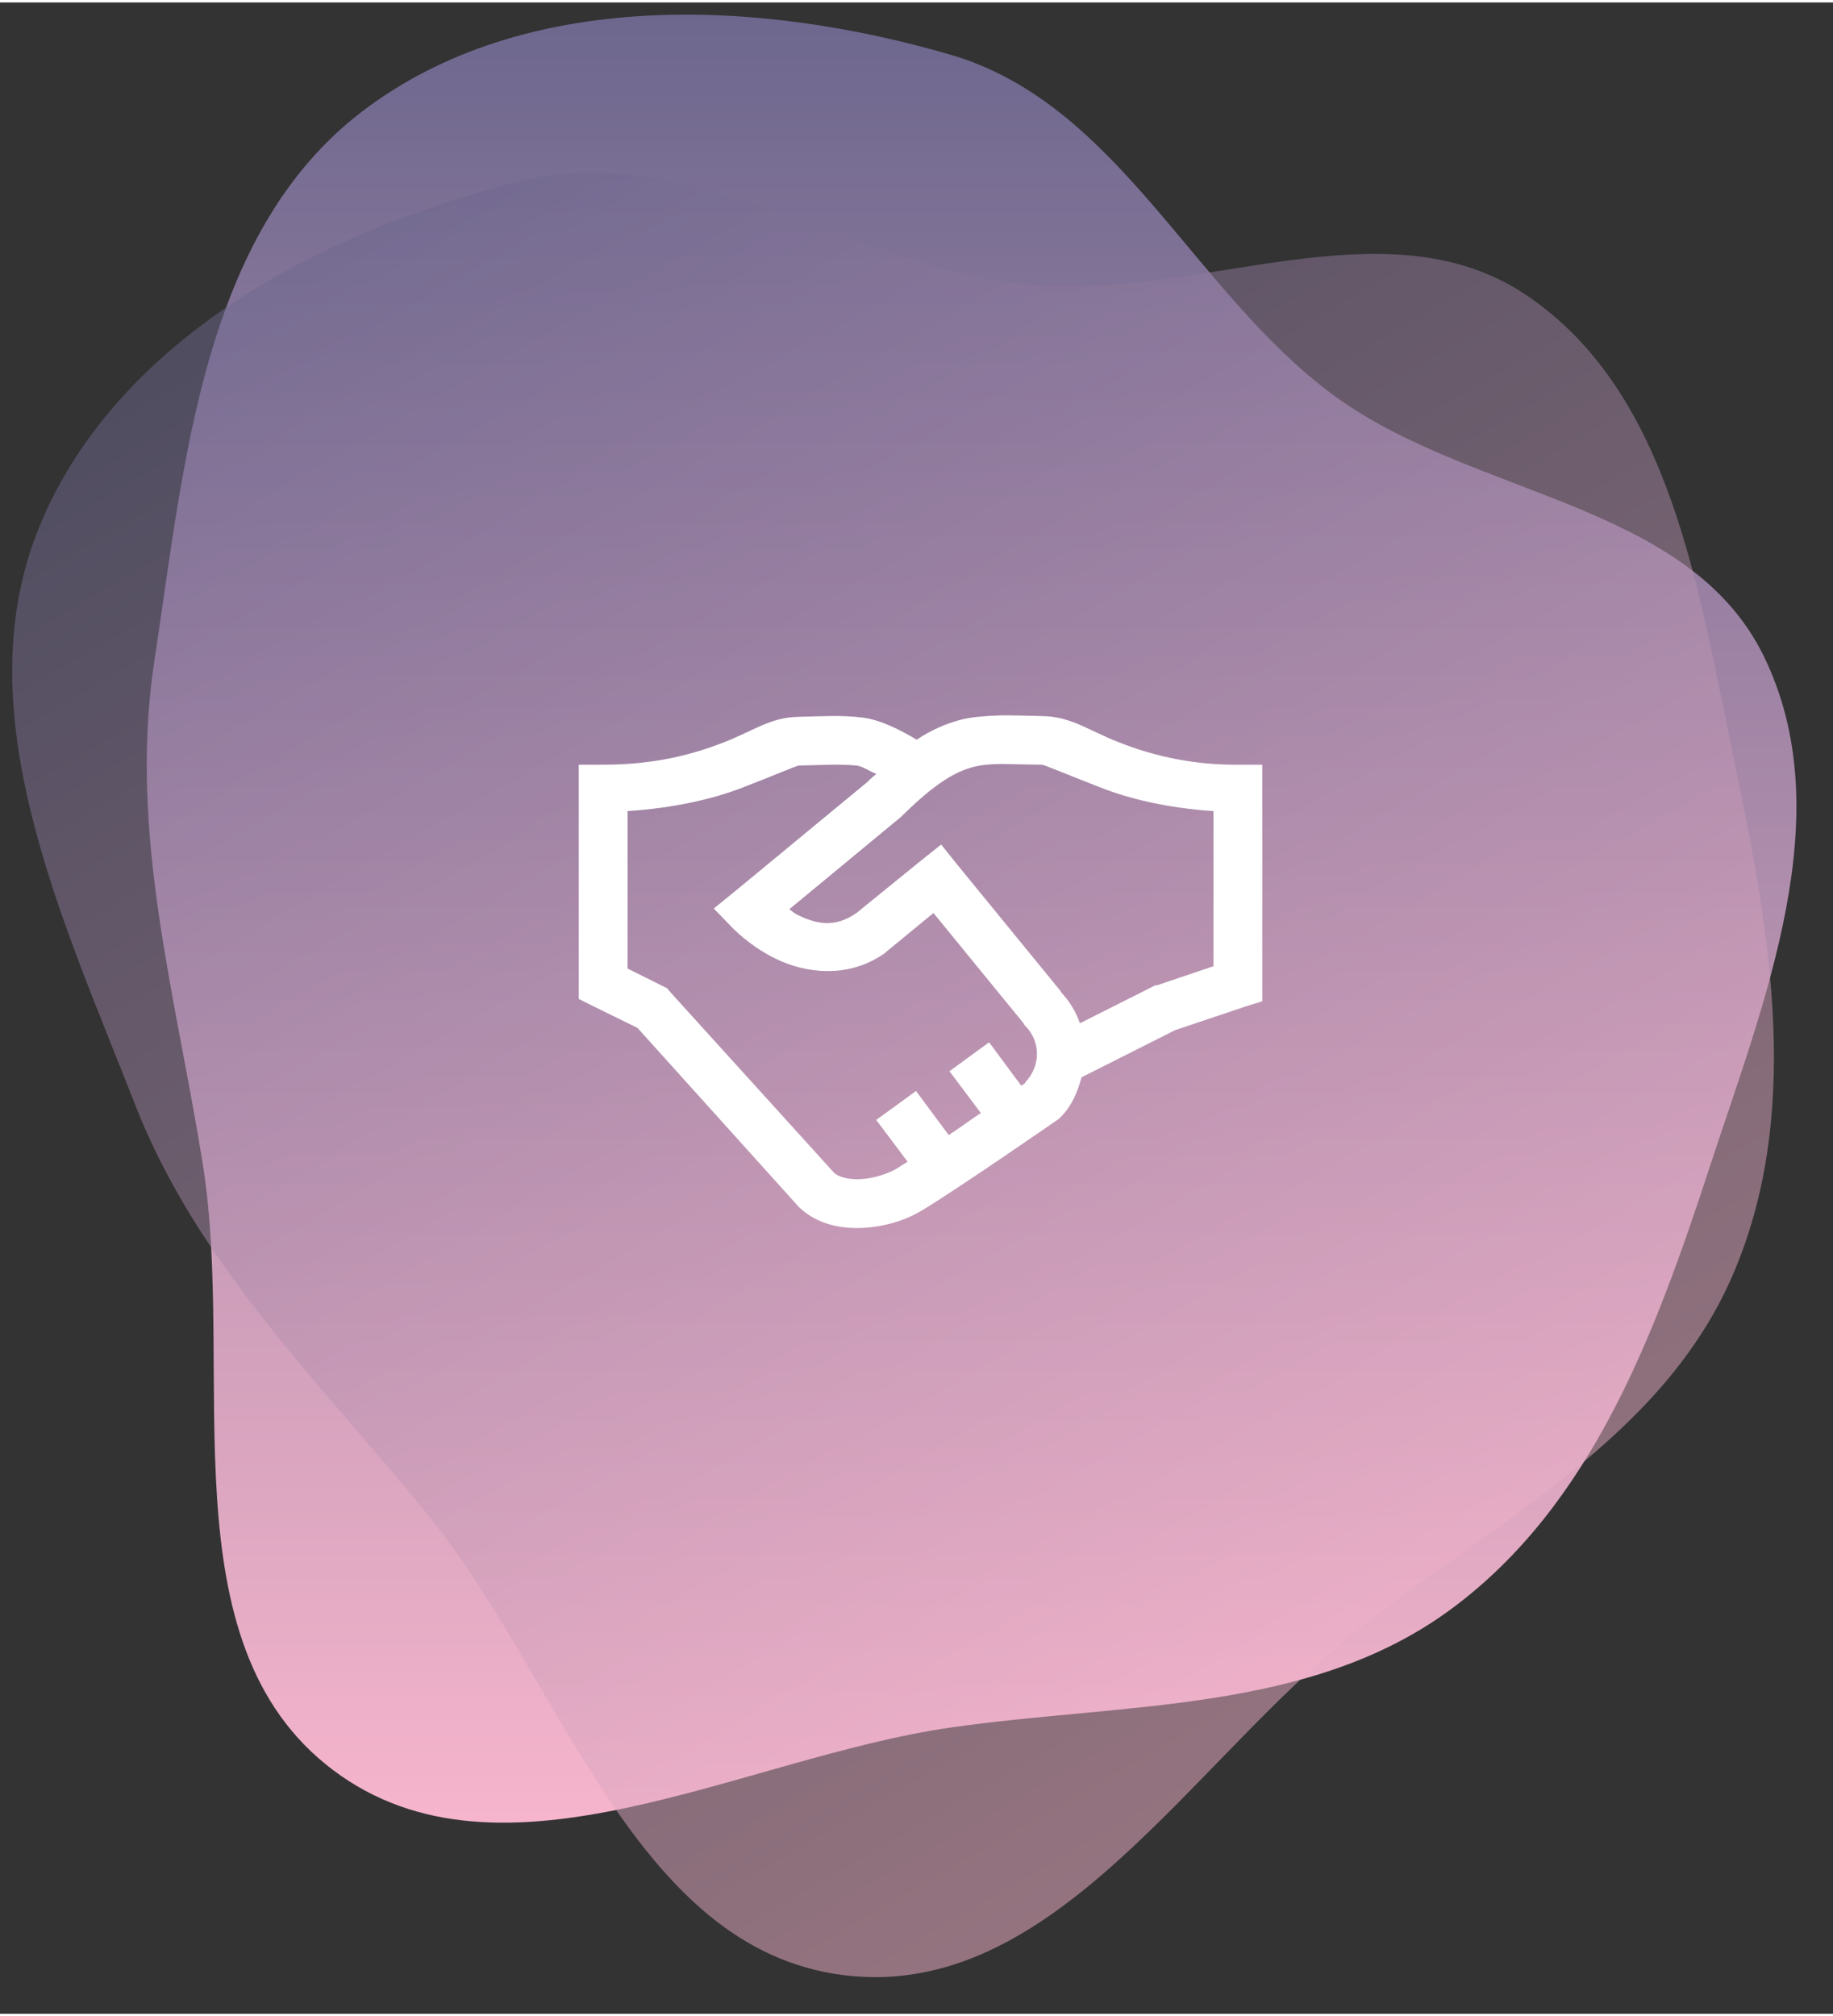 <svg xmlns="http://www.w3.org/2000/svg" xmlns:xlink="http://www.w3.org/1999/xlink" viewBox="434.279 49.932 150.183 164.758" width="146.18" height="160.76"><rect x="434.279" y="49.932" width="150.183" height="164.758" fill="#333333" stroke="none"/><defs><path d="M543.48 82.06c11.34 8.39 29.12 8.74 35.31 21.42 6.31 12.91.06 28.16-4.42 41.82-4.46 13.62-9.64 27.7-21.17 36.22-11.58 8.56-26.76 7.67-41.02 9.72-17.16 2.47-36.78 13.91-50.62 3.48-13.87-10.47-7.91-32.56-10.68-49.72-2.24-13.92-6.08-27.14-3.96-41.08 2.47-16.29 3.96-35.11 17.07-45.09 13.16-10.02 32.31-9.25 48.19-4.61 13.74 4.02 19.79 19.33 31.3 27.84z" id="b6pUayyxtg"/><path d="M518.05 73.01c14.02 1.6 29.59-6.98 41.29.9 11.92 8.02 14.13 24.36 17.08 38.42 2.95 14.03 5.51 28.81-.22 41.95-5.75 13.21-19.34 20.03-30.66 28.94-13.63 10.72-24.9 30.43-42.1 28.31-17.25-2.13-23.13-24.24-34.11-37.71-8.9-10.94-18.84-20.46-23.98-33.6-5.99-15.34-14.12-32.38-7.75-47.58 6.38-15.26 23.36-24.17 39.43-28.09 13.9-3.39 26.8 6.85 41.02 8.46z" id="aXZL2GGF2"/><path d="M512.95 108.7c-1.27.34-2.47.89-3.56 1.62-1.54-.9-3.02-1.63-4.44-1.81-1.77-.22-3.41-.1-5.31-.06-2.26.05-3.74 1.2-6.13 2.12-2.39.92-5.47 1.8-9.81 1.8h-2v19.19l1.12.56 3.69 1.81 13.13 14.57c.03.04.05.06.06.07 1.5 1.47 3.52 1.84 5.31 1.74 1.79-.1 3.47-.62 4.81-1.43 2.96-1.78 11-7.35 11-7.35.01-.01.08-.05.19-.13.08-.07.12-.11.13-.12.95-.94 1.43-2.1 1.75-3.3.51-.26 3.07-1.55 7.68-3.87l5.75-1.93 1.38-.43v-19.38h-2c-3.36.03-6.7-.61-9.81-1.86-2.4-.94-3.85-2.07-6.13-2.12-1.22-.03-2.33-.07-3.44-.06-1.47.04-2.6.16-3.37.37zm6.69 3.67c.21.01 2.13.83 4.81 1.87 2.26.89 5.41 1.68 9.25 1.93v12.71l-4.63 1.56h-.12l-.13.06c-3.63 1.83-5.65 2.85-6.06 3.05-.32-.92-.83-1.77-1.5-2.49-.01-.01-.05-.07-.12-.19l-8.5-10.4-1.25-1.56-1.57 1.25c-3.22 2.62-5.01 4.07-5.37 4.36-1.81 1.25-3.27.89-4.75.19-.43-.2-.41-.27-.75-.5.61-.5 3.65-3.01 9.12-7.54.08-.07.12-.11.13-.12 2.71-2.68 4.37-3.61 5.81-3.99.72-.19 1.48-.24 2.38-.25h-.01c1.3.03 2.38.05 3.26.06zm-15.19.07c.52.06 1.12.5 1.63.68-.21.19-.36.3-.57.5-.01.01-.05.05-.12.13l-10.94 9.03-1.69 1.37c.9.93 1.4 1.45 1.5 1.55 0 0 1.45 1.56 3.69 2.62s5.7 1.66 8.81-.5c.01 0 .05-.05.13-.12l3.87-3.18 7.38 9.03.06.13.06.06c1.32 1.3 1.29 3.35 0 4.67-.01.02.02.05 0 .06-.01.01-.28.17-.31.19-.18-.23-1.05-1.42-2.63-3.55l-3.25 2.37c1.54 2.05 2.4 3.2 2.57 3.42-1.04.7-1.51 1.07-2.63 1.81-.18-.24-1.07-1.44-2.68-3.61l-3.26 2.37c1.54 2.05 2.4 3.19 2.57 3.42-.23.14-.7.45-.88.56-.63.38-1.85.81-2.94.87-1.02.06-1.8-.18-2.18-.5-.01 0-.03-.02-.06-.06L489.2 131l-.25-.31-3.25-1.62v-12.9c3.82-.25 6.99-1 9.25-1.86 2.67-1.02 4.58-1.87 4.81-1.87.18-.01 1.07-.03 2.69-.07.89 0 1.56.02 2 .07z" id="b5JvP8guZx"/><linearGradient id="gradientbcUj4iCzv" gradientUnits="userSpaceOnUse" x1="513.88" y1="50.93" x2="513.88" y2="199.04"><stop offset="0%" stop-color="#6d678e"/><stop offset="100%" stop-color="#f6b5cc"/></linearGradient><linearGradient id="gradientc7RlUGU3eR" gradientUnits="userSpaceOnUse" x1="476.85" y1="60.85" x2="550.91" y2="189.11"><stop offset="0%" stop-color="#6d678e" stop-opacity=".5"/><stop offset="100%" stop-color="#f6b5cc" stop-opacity=".5"/></linearGradient></defs><use xlink:href="#b6pUayyxtg" fill="url(#gradientbcUj4iCzv)"/><use xlink:href="#b6pUayyxtg" fill-opacity="0" stroke="#000" stroke-opacity="0"/><use xlink:href="#aXZL2GGF2" fill="url(#gradientc7RlUGU3eR)"/><use xlink:href="#aXZL2GGF2" fill-opacity="0" stroke="#000" stroke-opacity="0"/><use xlink:href="#b5JvP8guZx" fill="#fff"/><use xlink:href="#b5JvP8guZx" fill-opacity="0" stroke="#000" stroke-opacity="0"/></svg>